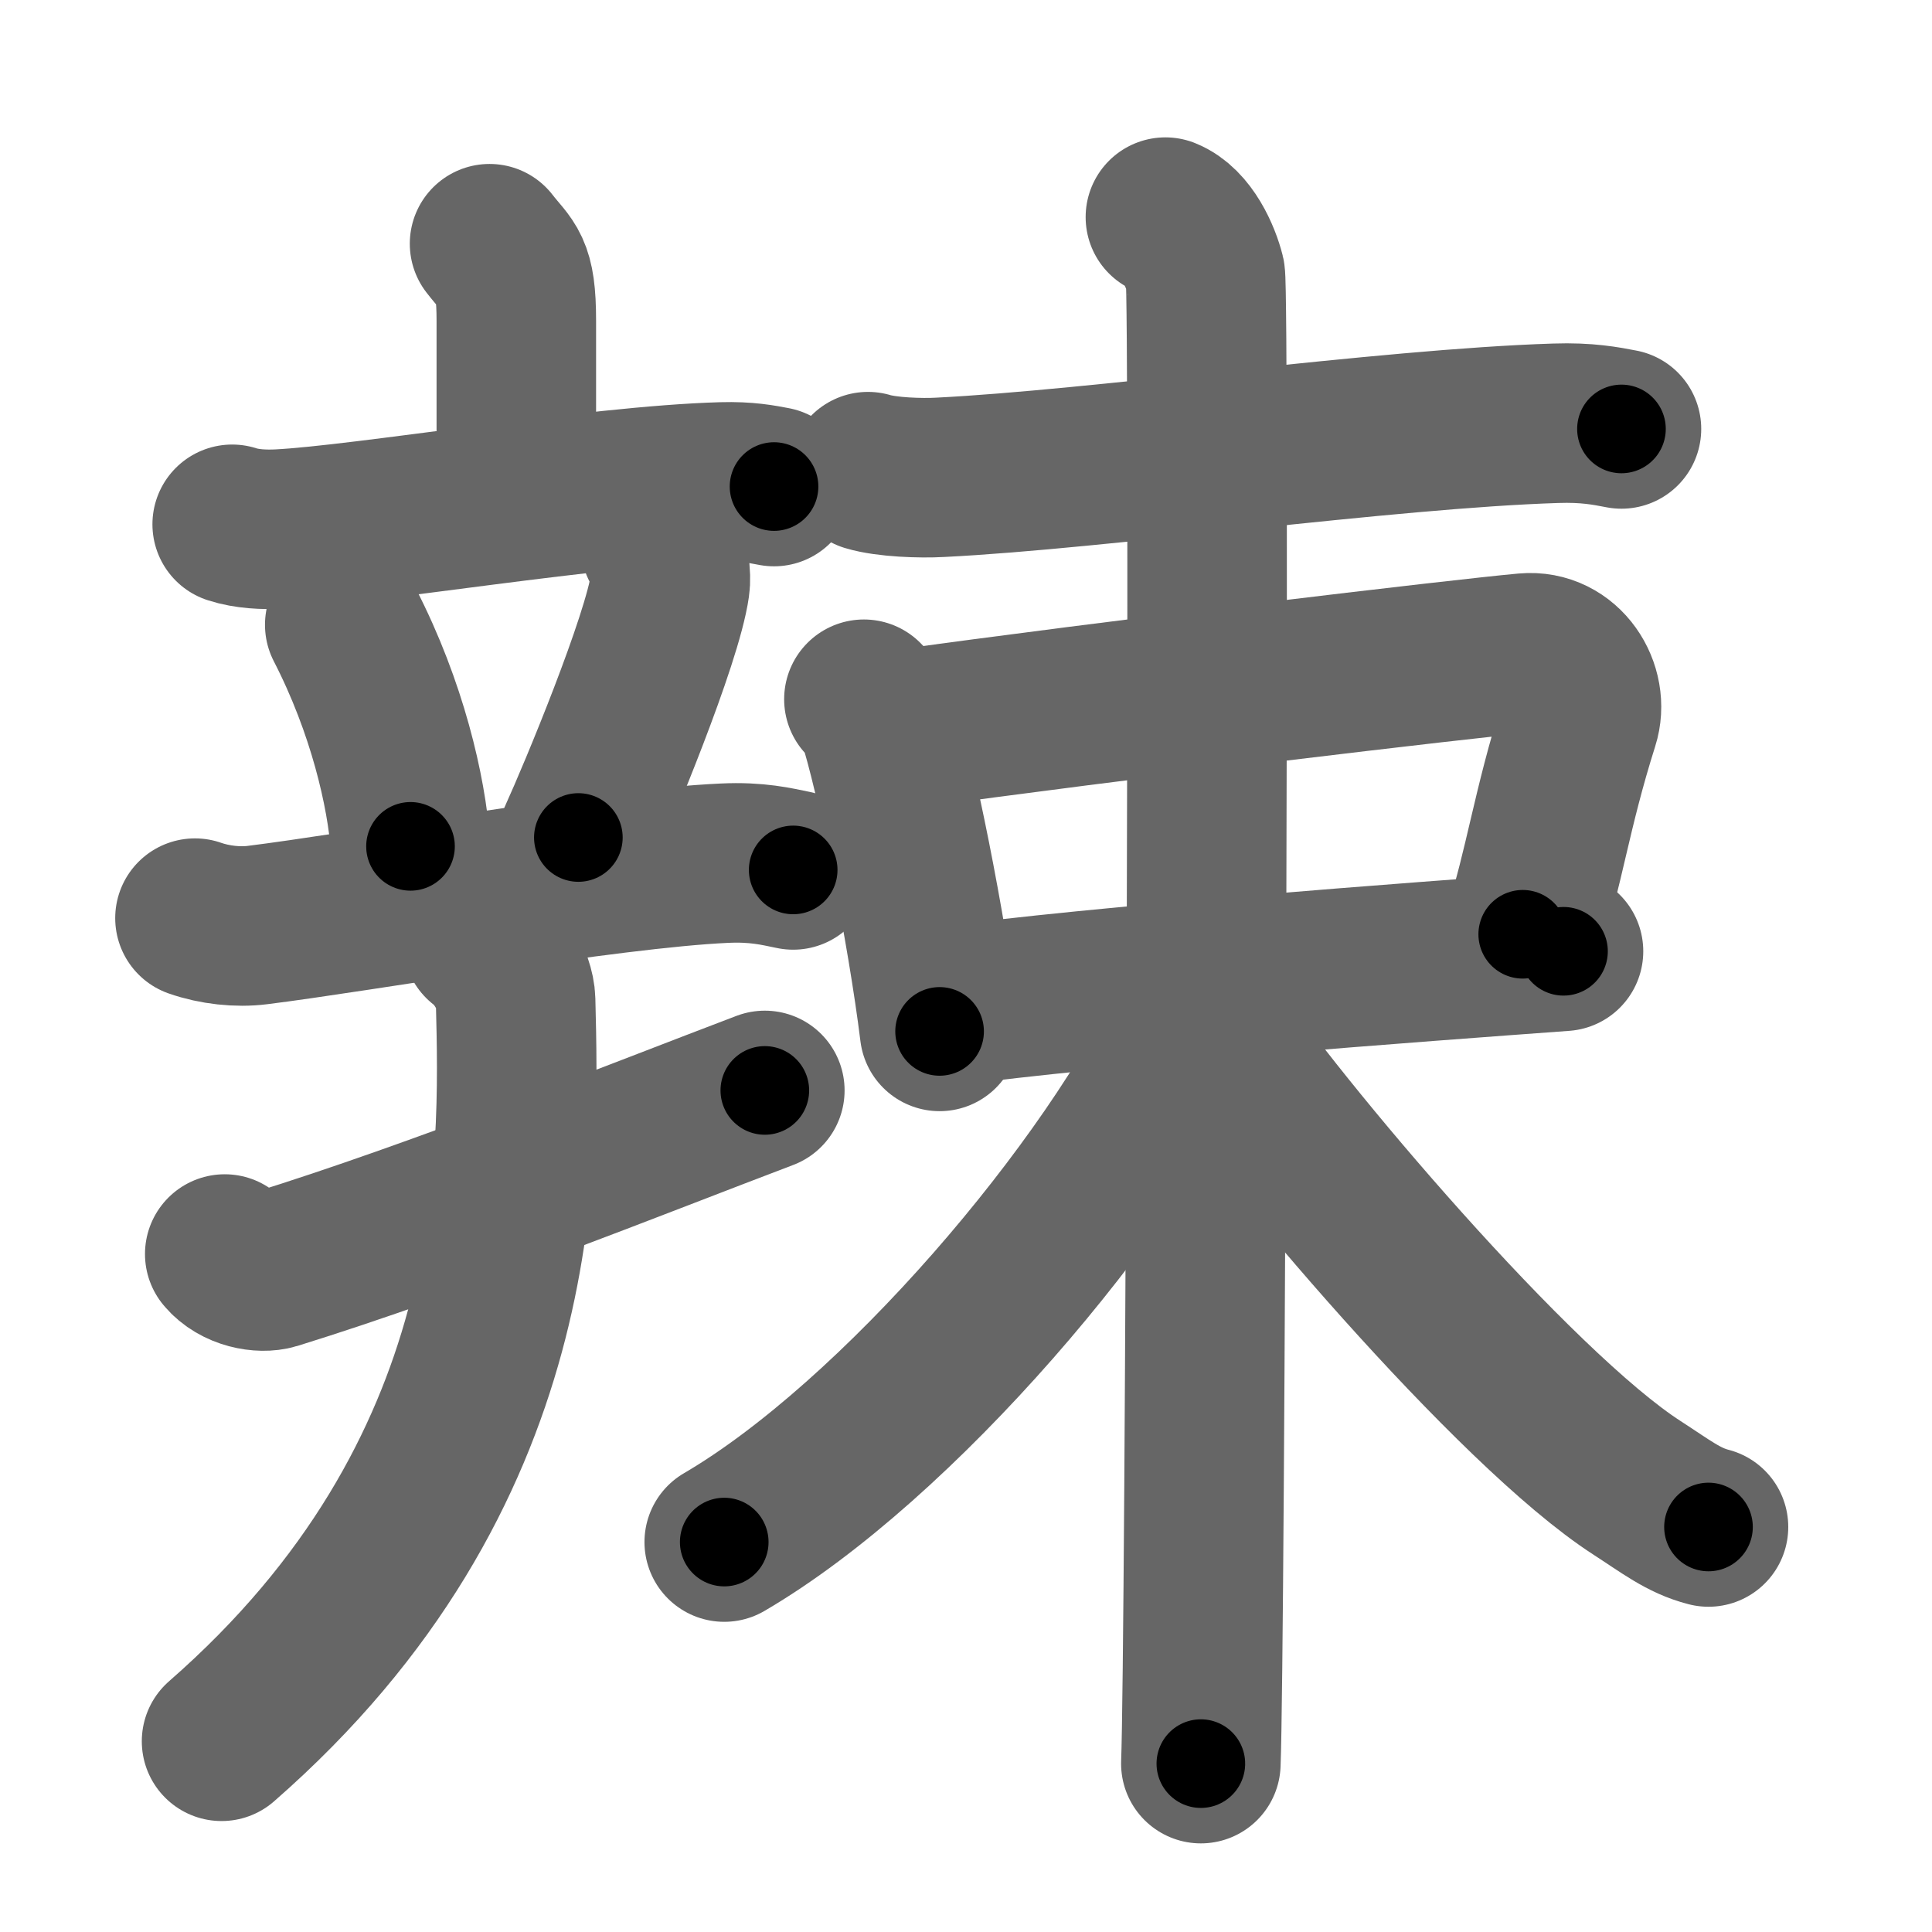 <svg xmlns="http://www.w3.org/2000/svg" width="109" height="109" viewBox="0 0 109 109" id="8fa3"><g fill="none" stroke="#666" stroke-width="9" stroke-linecap="round" stroke-linejoin="round"><g><g><g><g><path d="M27.62,13.75c1.01,1.31,1.51,1.31,1.51,4.35c0,3.05,0,5.65,0,9.65" /><path d="M13.1,29.58c0.83,0.27,1.81,0.31,2.64,0.27c4.71-0.23,17.89-2.46,25.01-2.66c1.39-0.04,2.23,0.13,2.92,0.26" /></g><g><path d="M19.45,35.25c2.4,4.66,3.49,9.43,3.71,12.5" /><path d="M37.26,30.75c0.54,0.54,0.61,1.82,0.54,2.27c-0.43,3.08-4.09,11.87-5.17,14.23" /><path d="M11,51.8c1.11,0.39,2.42,0.53,3.52,0.39C20.11,51.5,34.3,49,40.86,48.7c1.85-0.09,2.96,0.19,3.89,0.38" /></g></g><g><path d="M12.68,70.75c0.73,0.88,2.06,1.1,2.79,0.88c9.25-2.87,20.64-7.44,27.68-10.11" /><path d="M27.23,53.13c0.83,0.58,1.83,2.14,1.86,3.31c0.23,9.11,0.68,26.72-16.59,41.8" /></g></g><g><g><path d="M48.97,26.61c1.06,0.32,3,0.38,4.06,0.32c8.91-0.44,25.19-2.75,34.74-3.05c1.76-0.06,2.83,0.15,3.71,0.32" /></g><g><path d="M48.74,39.45c0.3,0.32,0.61,0.59,0.75,0.99c1.05,3.2,2.81,12.01,3.52,17.75" /><path d="M50.63,41.19c12.12-1.69,31.89-4.03,35.44-4.35c2.21-0.2,3.61,2.07,3.02,3.92c-1.57,4.96-1.95,8.15-3.18,11.95" /><path d="M53.16,56.81c8.76-1.21,26.86-2.54,35.05-3.14" /></g><g><path d="M65.75,12.25c1.25,0.5,2,2.25,2.25,3.25s0,77.75-0.25,84" /><path d="M67.42,57.07C62.74,67.11,50.58,81.32,40.86,87" /><path d="M67.99,57.6c4.12,6.15,17.47,21.9,24.38,26.35c1.61,1.04,2.61,1.84,4.02,2.2" /></g></g></g></g><g fill="none" stroke="#000" stroke-width="5" stroke-linecap="round" stroke-linejoin="round"><g><g><g><g><path d="M27.62,13.75c1.01,1.31,1.51,1.31,1.51,4.35c0,3.05,0,5.65,0,9.65" stroke-dasharray="14.427" stroke-dashoffset="14.427"><animate attributeName="stroke-dashoffset" values="14.427;14.427;0" dur="0.144s" fill="freeze" begin="0s;8fa3.click" /></path><path d="M13.1,29.58c0.83,0.27,1.81,0.31,2.64,0.27c4.71-0.23,17.89-2.46,25.01-2.66c1.39-0.04,2.23,0.13,2.92,0.26" stroke-dasharray="30.766" stroke-dashoffset="30.766"><animate attributeName="stroke-dashoffset" values="30.766" fill="freeze" begin="8fa3.click" /><animate attributeName="stroke-dashoffset" values="30.766;30.766;0" keyTimes="0;0.319;1" dur="0.452s" fill="freeze" begin="0s;8fa3.click" /></path></g><g><path d="M19.45,35.25c2.4,4.66,3.49,9.43,3.71,12.5" stroke-dasharray="13.12" stroke-dashoffset="13.12"><animate attributeName="stroke-dashoffset" values="13.12" fill="freeze" begin="8fa3.click" /><animate attributeName="stroke-dashoffset" values="13.12;13.12;0" keyTimes="0;0.775;1" dur="0.583s" fill="freeze" begin="0s;8fa3.click" /></path><path d="M37.26,30.75c0.54,0.54,0.61,1.82,0.54,2.27c-0.43,3.08-4.09,11.87-5.17,14.23" stroke-dasharray="17.562" stroke-dashoffset="17.562"><animate attributeName="stroke-dashoffset" values="17.562" fill="freeze" begin="8fa3.click" /><animate attributeName="stroke-dashoffset" values="17.562;17.562;0" keyTimes="0;0.768;1" dur="0.759s" fill="freeze" begin="0s;8fa3.click" /></path><path d="M11,51.8c1.11,0.39,2.42,0.53,3.52,0.39C20.11,51.5,34.3,49,40.86,48.7c1.85-0.09,2.96,0.19,3.89,0.38" stroke-dasharray="34.072" stroke-dashoffset="34.072"><animate attributeName="stroke-dashoffset" values="34.072" fill="freeze" begin="8fa3.click" /><animate attributeName="stroke-dashoffset" values="34.072;34.072;0" keyTimes="0;0.69;1" dur="1.1s" fill="freeze" begin="0s;8fa3.click" /></path></g></g><g><path d="M12.68,70.75c0.73,0.88,2.06,1.1,2.79,0.88c9.25-2.87,20.64-7.44,27.68-10.11" stroke-dasharray="32.547" stroke-dashoffset="32.547"><animate attributeName="stroke-dashoffset" values="32.547" fill="freeze" begin="8fa3.click" /><animate attributeName="stroke-dashoffset" values="32.547;32.547;0" keyTimes="0;0.772;1" dur="1.425s" fill="freeze" begin="0s;8fa3.click" /></path><path d="M27.23,53.13c0.83,0.58,1.83,2.14,1.86,3.31c0.23,9.11,0.68,26.72-16.59,41.8" stroke-dasharray="50.629" stroke-dashoffset="50.629"><animate attributeName="stroke-dashoffset" values="50.629" fill="freeze" begin="8fa3.click" /><animate attributeName="stroke-dashoffset" values="50.629;50.629;0" keyTimes="0;0.738;1" dur="1.931s" fill="freeze" begin="0s;8fa3.click" /></path></g></g><g><g><path d="M48.97,26.61c1.06,0.32,3,0.38,4.06,0.32c8.91-0.44,25.19-2.75,34.74-3.05c1.76-0.06,2.83,0.15,3.71,0.32" stroke-dasharray="42.701" stroke-dashoffset="42.701"><animate attributeName="stroke-dashoffset" values="42.701" fill="freeze" begin="8fa3.click" /><animate attributeName="stroke-dashoffset" values="42.701;42.701;0" keyTimes="0;0.819;1" dur="2.358s" fill="freeze" begin="0s;8fa3.click" /></path></g><g><path d="M48.74,39.45c0.3,0.32,0.61,0.59,0.75,0.99c1.05,3.2,2.81,12.01,3.52,17.75" stroke-dasharray="19.366" stroke-dashoffset="19.366"><animate attributeName="stroke-dashoffset" values="19.366" fill="freeze" begin="8fa3.click" /><animate attributeName="stroke-dashoffset" values="19.366;19.366;0" keyTimes="0;0.924;1" dur="2.552s" fill="freeze" begin="0s;8fa3.click" /></path><path d="M50.63,41.19c12.12-1.69,31.89-4.03,35.44-4.35c2.21-0.2,3.61,2.07,3.02,3.92c-1.57,4.96-1.95,8.15-3.18,11.95" stroke-dasharray="53.905" stroke-dashoffset="53.905"><animate attributeName="stroke-dashoffset" values="53.905" fill="freeze" begin="8fa3.click" /><animate attributeName="stroke-dashoffset" values="53.905;53.905;0" keyTimes="0;0.826;1" dur="3.091s" fill="freeze" begin="0s;8fa3.click" /></path><path d="M53.16,56.81c8.76-1.21,26.86-2.54,35.05-3.14" stroke-dasharray="35.196" stroke-dashoffset="35.196"><animate attributeName="stroke-dashoffset" values="35.196" fill="freeze" begin="8fa3.click" /><animate attributeName="stroke-dashoffset" values="35.196;35.196;0" keyTimes="0;0.898;1" dur="3.443s" fill="freeze" begin="0s;8fa3.click" /></path></g><g><path d="M65.75,12.25c1.25,0.5,2,2.25,2.25,3.25s0,77.75-0.25,84" stroke-dasharray="88.086" stroke-dashoffset="88.086"><animate attributeName="stroke-dashoffset" values="88.086" fill="freeze" begin="8fa3.click" /><animate attributeName="stroke-dashoffset" values="88.086;88.086;0" keyTimes="0;0.839;1" dur="4.105s" fill="freeze" begin="0s;8fa3.click" /></path><path d="M67.42,57.07C62.74,67.11,50.58,81.32,40.86,87" stroke-dasharray="40.467" stroke-dashoffset="40.467"><animate attributeName="stroke-dashoffset" values="40.467" fill="freeze" begin="8fa3.click" /><animate attributeName="stroke-dashoffset" values="40.467;40.467;0" keyTimes="0;0.91;1" dur="4.51s" fill="freeze" begin="0s;8fa3.click" /></path><path d="M67.99,57.6c4.12,6.15,17.47,21.9,24.38,26.35c1.61,1.04,2.61,1.84,4.02,2.2" stroke-dasharray="40.638" stroke-dashoffset="40.638"><animate attributeName="stroke-dashoffset" values="40.638" fill="freeze" begin="8fa3.click" /><animate attributeName="stroke-dashoffset" values="40.638;40.638;0" keyTimes="0;0.917;1" dur="4.916s" fill="freeze" begin="0s;8fa3.click" /></path></g></g></g></g></svg>